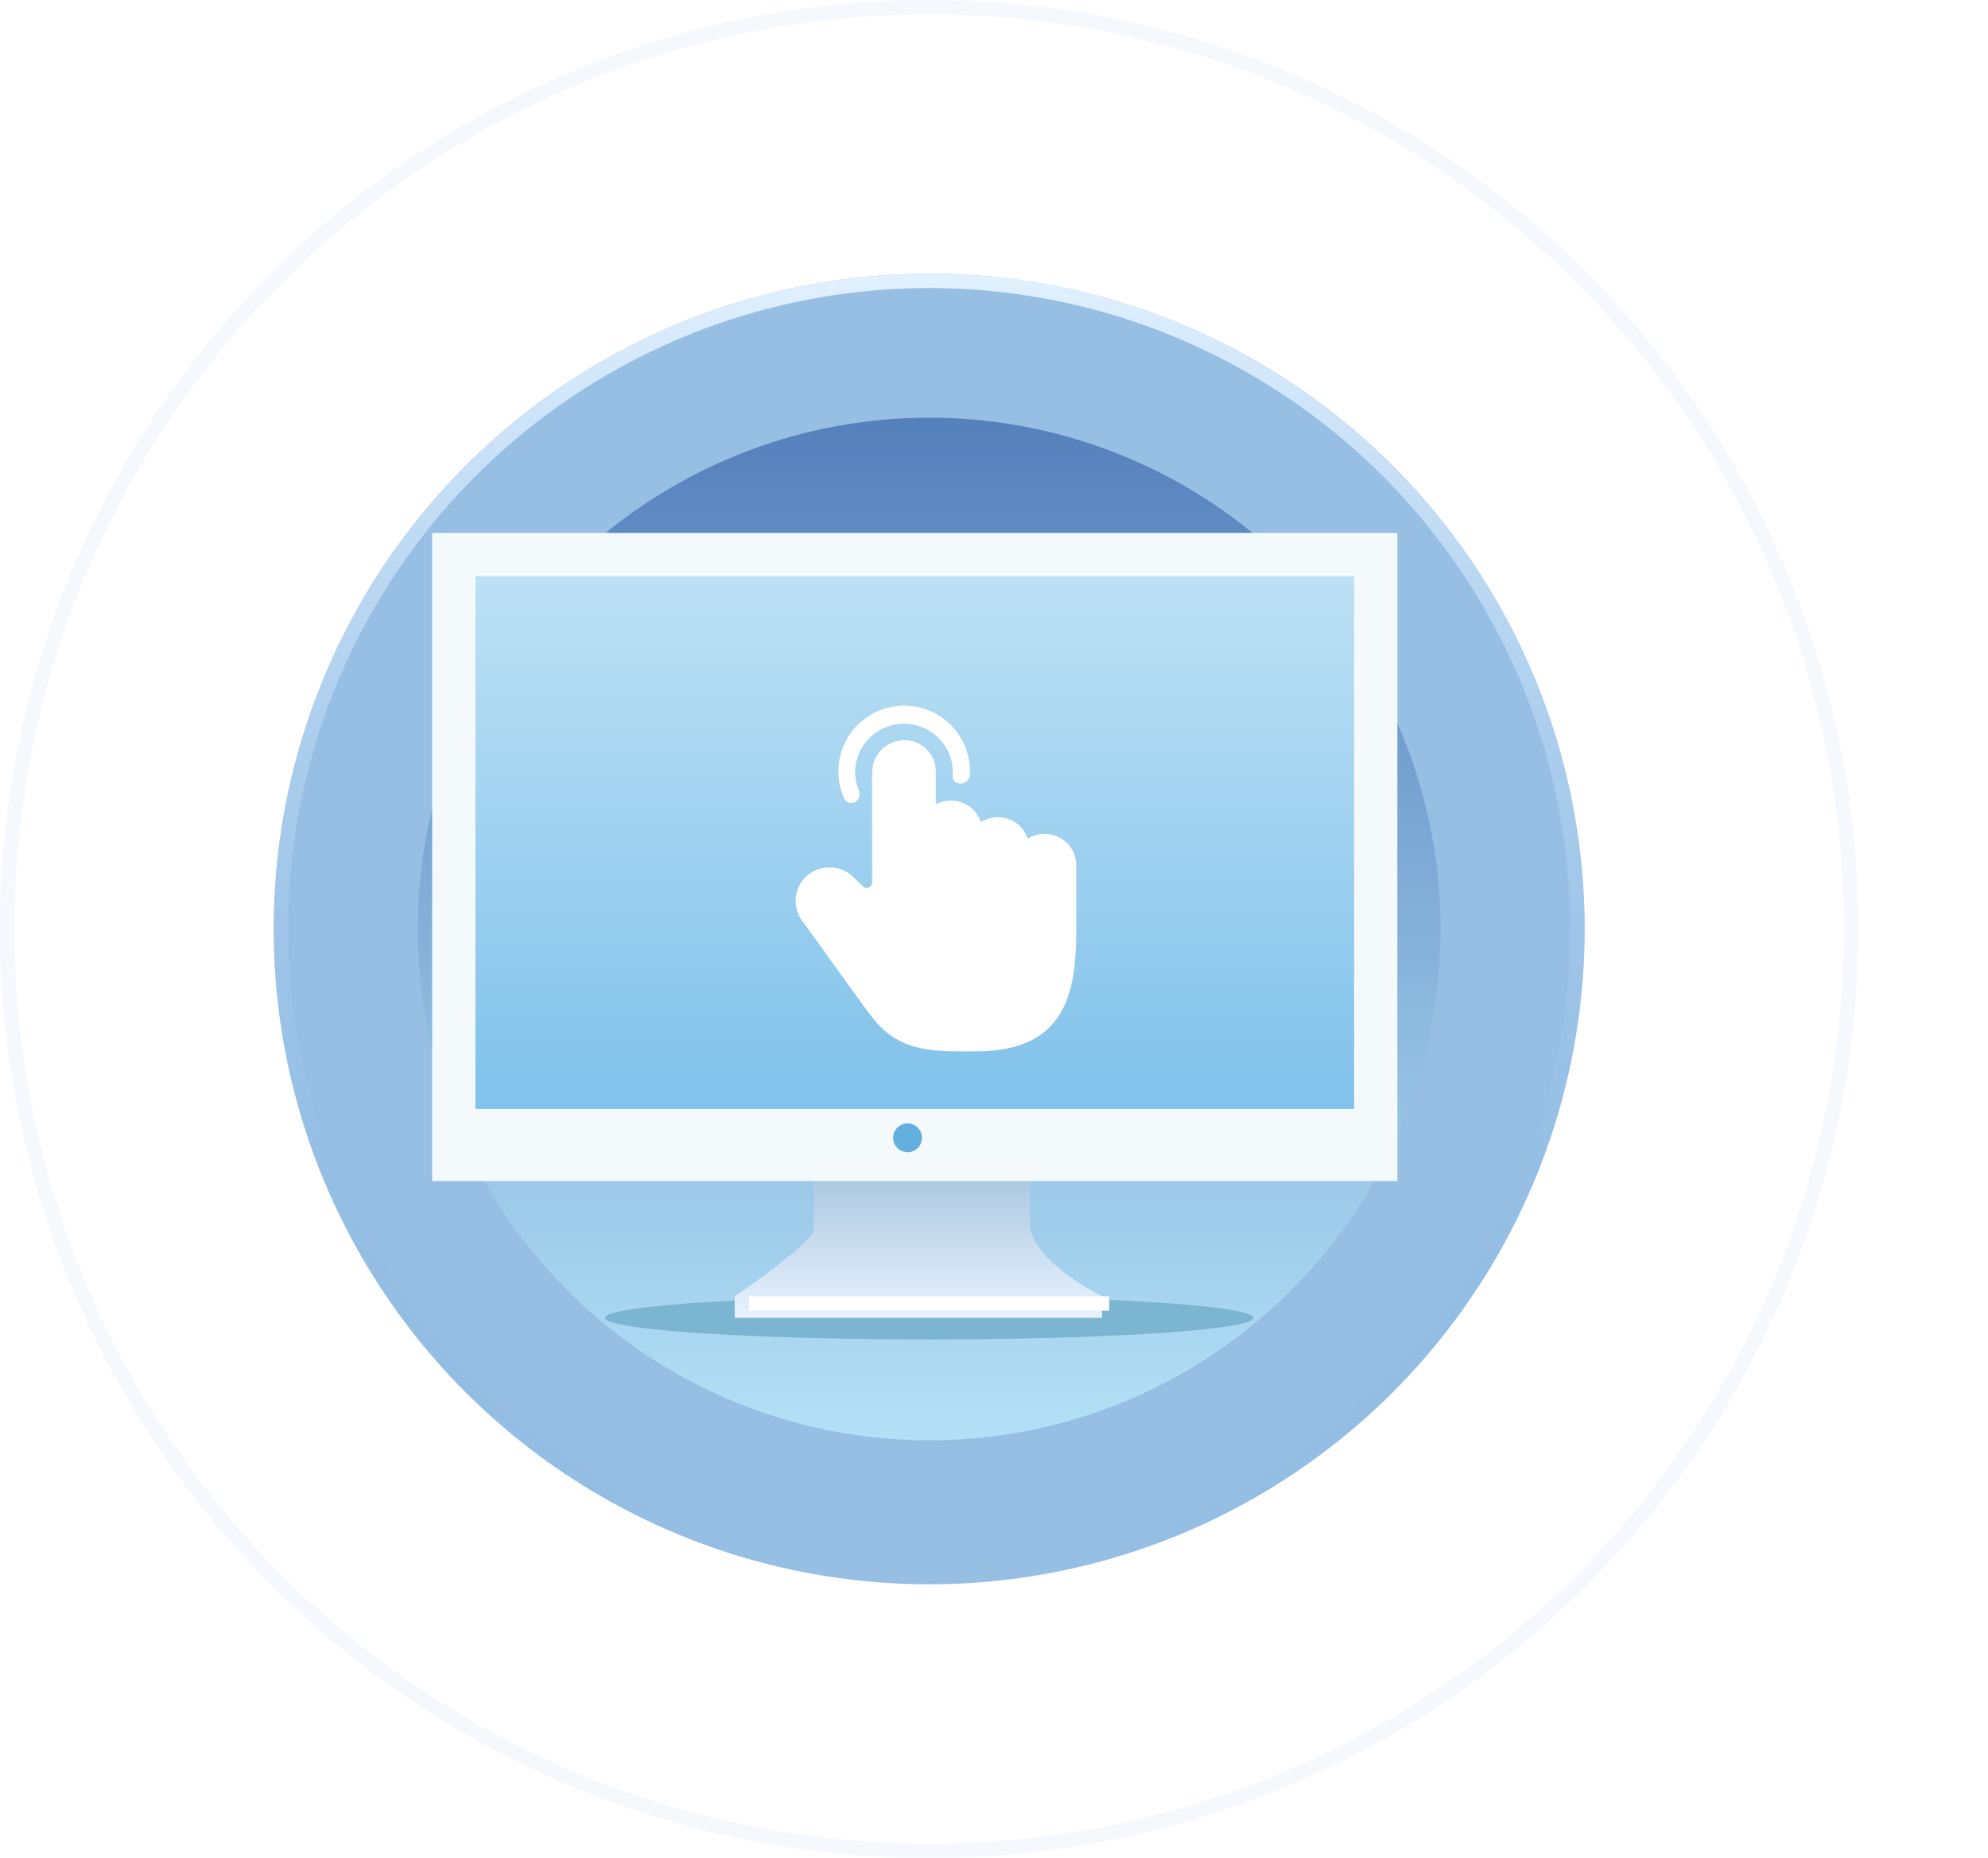 <svg width="138" height="129" viewBox="0 0 138 129" fill="none" xmlns="http://www.w3.org/2000/svg">
<g opacity="0.9">
<circle cx="64.5" cy="64.5" r="40.5" fill="url(#paint0_linear)" stroke="#8CB8E1" stroke-width="10"/>
<circle cx="64.5" cy="64.5" r="45" stroke="url(#paint1_linear)"/>
<circle opacity="0.1" cx="64.5" cy="64.5" r="64" stroke="#8CB8E1"/>
<ellipse cx="64.5" cy="91.5" rx="22.5" ry="1.5" fill="#6DADCD"/>
<path d="M56.5 85.5V78H71.5V85C71.5 87 74.833 89.167 76.5 90V91.5H51V90C51 90 55.5 87 56.5 85.5Z" fill="url(#paint2_linear)"/>
<rect x="30" y="37" width="67" height="45" fill="#F3F9FB"/>
<rect x="33" y="40" width="61" height="37" fill="url(#paint3_linear)"/>
<circle cx="63" cy="79" r="1" fill="#52A6D9"/>
<g clip-path="url(#clip0)" filter="url(#filter0_d)">
<path d="M72.538 55.903H72.475C72.072 55.904 71.678 56.021 71.34 56.239C71.2 55.802 70.925 55.422 70.555 55.153C70.184 54.884 69.738 54.741 69.28 54.743C68.857 54.743 68.443 54.859 68.082 55.079C67.94 54.644 67.665 54.265 67.295 53.996C66.925 53.728 66.479 53.583 66.022 53.583C65.652 53.58 65.288 53.669 64.961 53.841V51.598C64.966 51.309 64.915 51.023 64.808 50.755C64.701 50.487 64.542 50.243 64.339 50.037C64.137 49.832 63.895 49.669 63.629 49.558C63.363 49.448 63.077 49.392 62.788 49.393C62.199 49.389 61.632 49.619 61.211 50.032C60.79 50.445 60.55 51.007 60.542 51.597V59.267C60.543 59.341 60.522 59.413 60.482 59.476C60.442 59.538 60.385 59.587 60.318 59.617C60.25 59.647 60.176 59.657 60.103 59.645C60.03 59.633 59.962 59.601 59.908 59.551L59.171 58.826C58.731 58.439 58.165 58.226 57.58 58.226C56.994 58.226 56.428 58.439 55.988 58.826C55.534 59.242 55.263 59.821 55.232 60.436C55.202 61.051 55.415 61.654 55.826 62.113C56.823 63.492 59.92 67.849 60.619 68.728C62.554 71.164 65.049 70.994 67.784 70.994C74.127 70.994 74.711 66.688 74.711 62.511V58.107C74.715 57.819 74.663 57.533 74.555 57.265C74.448 56.997 74.288 56.754 74.086 56.549C73.883 56.343 73.642 56.181 73.376 56.07C73.11 55.959 72.824 55.902 72.536 55.903H72.538ZM59.657 53.17C59.657 53.033 59.632 52.898 59.581 52.77C59.432 52.393 59.356 51.99 59.357 51.584C59.371 50.693 59.735 49.844 60.37 49.219C61.005 48.594 61.861 48.244 62.752 48.244C63.643 48.244 64.498 48.594 65.133 49.219C65.768 49.844 66.132 50.693 66.147 51.584C66.149 51.675 66.145 51.766 66.134 51.856C66.121 51.971 66.149 52.087 66.213 52.184C66.277 52.281 66.373 52.352 66.484 52.384H66.497C66.59 52.411 66.687 52.416 66.782 52.4C66.878 52.384 66.968 52.347 67.047 52.291C67.126 52.235 67.192 52.163 67.239 52.079C67.286 51.995 67.314 51.901 67.32 51.804C67.32 51.727 67.333 51.663 67.333 51.585C67.337 50.903 67.188 50.229 66.897 49.612C66.606 48.995 66.181 48.451 65.652 48.02C65.124 47.589 64.505 47.282 63.843 47.121C63.18 46.96 62.489 46.949 61.822 47.09C61.155 47.231 60.527 47.519 59.986 47.934C59.444 48.349 59.003 48.88 58.694 49.488C58.384 50.096 58.215 50.765 58.198 51.447C58.181 52.129 58.317 52.806 58.596 53.428C58.65 53.545 58.743 53.64 58.859 53.696C58.975 53.752 59.107 53.767 59.233 53.736C59.358 53.706 59.469 53.633 59.546 53.53C59.624 53.427 59.663 53.3 59.657 53.171L59.657 53.17Z" fill="white"/>
</g>
<rect x="52" y="90" width="25" height="1" fill="white"/>
</g>
<defs>
<filter id="filter0_d" x="49" y="45" width="32" height="32" filterUnits="userSpaceOnUse" color-interpolation-filters="sRGB">
<feFlood flood-opacity="0" result="BackgroundImageFix"/>
<feColorMatrix in="SourceAlpha" type="matrix" values="0 0 0 0 0 0 0 0 0 0 0 0 0 0 0 0 0 0 127 0"/>
<feOffset dy="2"/>
<feGaussianBlur stdDeviation="2"/>
<feColorMatrix type="matrix" values="0 0 0 0 0.335 0 0 0 0 0.635 0 0 0 0 0.821 0 0 0 1 0"/>
<feBlend mode="normal" in2="BackgroundImageFix" result="effect1_dropShadow"/>
<feBlend mode="normal" in="SourceGraphic" in2="effect1_dropShadow" result="shape"/>
</filter>
<linearGradient id="paint0_linear" x1="64.5" y1="19" x2="64.5" y2="110" gradientUnits="userSpaceOnUse">
<stop stop-color="#3463AB"/>
<stop offset="1" stop-color="#BAEDFF"/>
</linearGradient>
<linearGradient id="paint1_linear" x1="64.5" y1="19" x2="64.5" y2="110" gradientUnits="userSpaceOnUse">
<stop stop-color="#DDEFFF"/>
<stop offset="1" stop-color="#5E9ED9" stop-opacity="0"/>
</linearGradient>
<linearGradient id="paint2_linear" x1="63.75" y1="78" x2="63.75" y2="91.5" gradientUnits="userSpaceOnUse">
<stop stop-color="#89B1CE"/>
<stop offset="1" stop-color="#E6F1FF"/>
</linearGradient>
<linearGradient id="paint3_linear" x1="63.5" y1="40" x2="63.5" y2="77" gradientUnits="userSpaceOnUse">
<stop stop-color="#B6DDF4"/>
<stop offset="1" stop-color="#72BBE8"/>
</linearGradient>
<clipPath id="clip0">
<rect width="24" height="24" fill="white" transform="translate(53 47)"/>
</clipPath>
</defs>
</svg>
